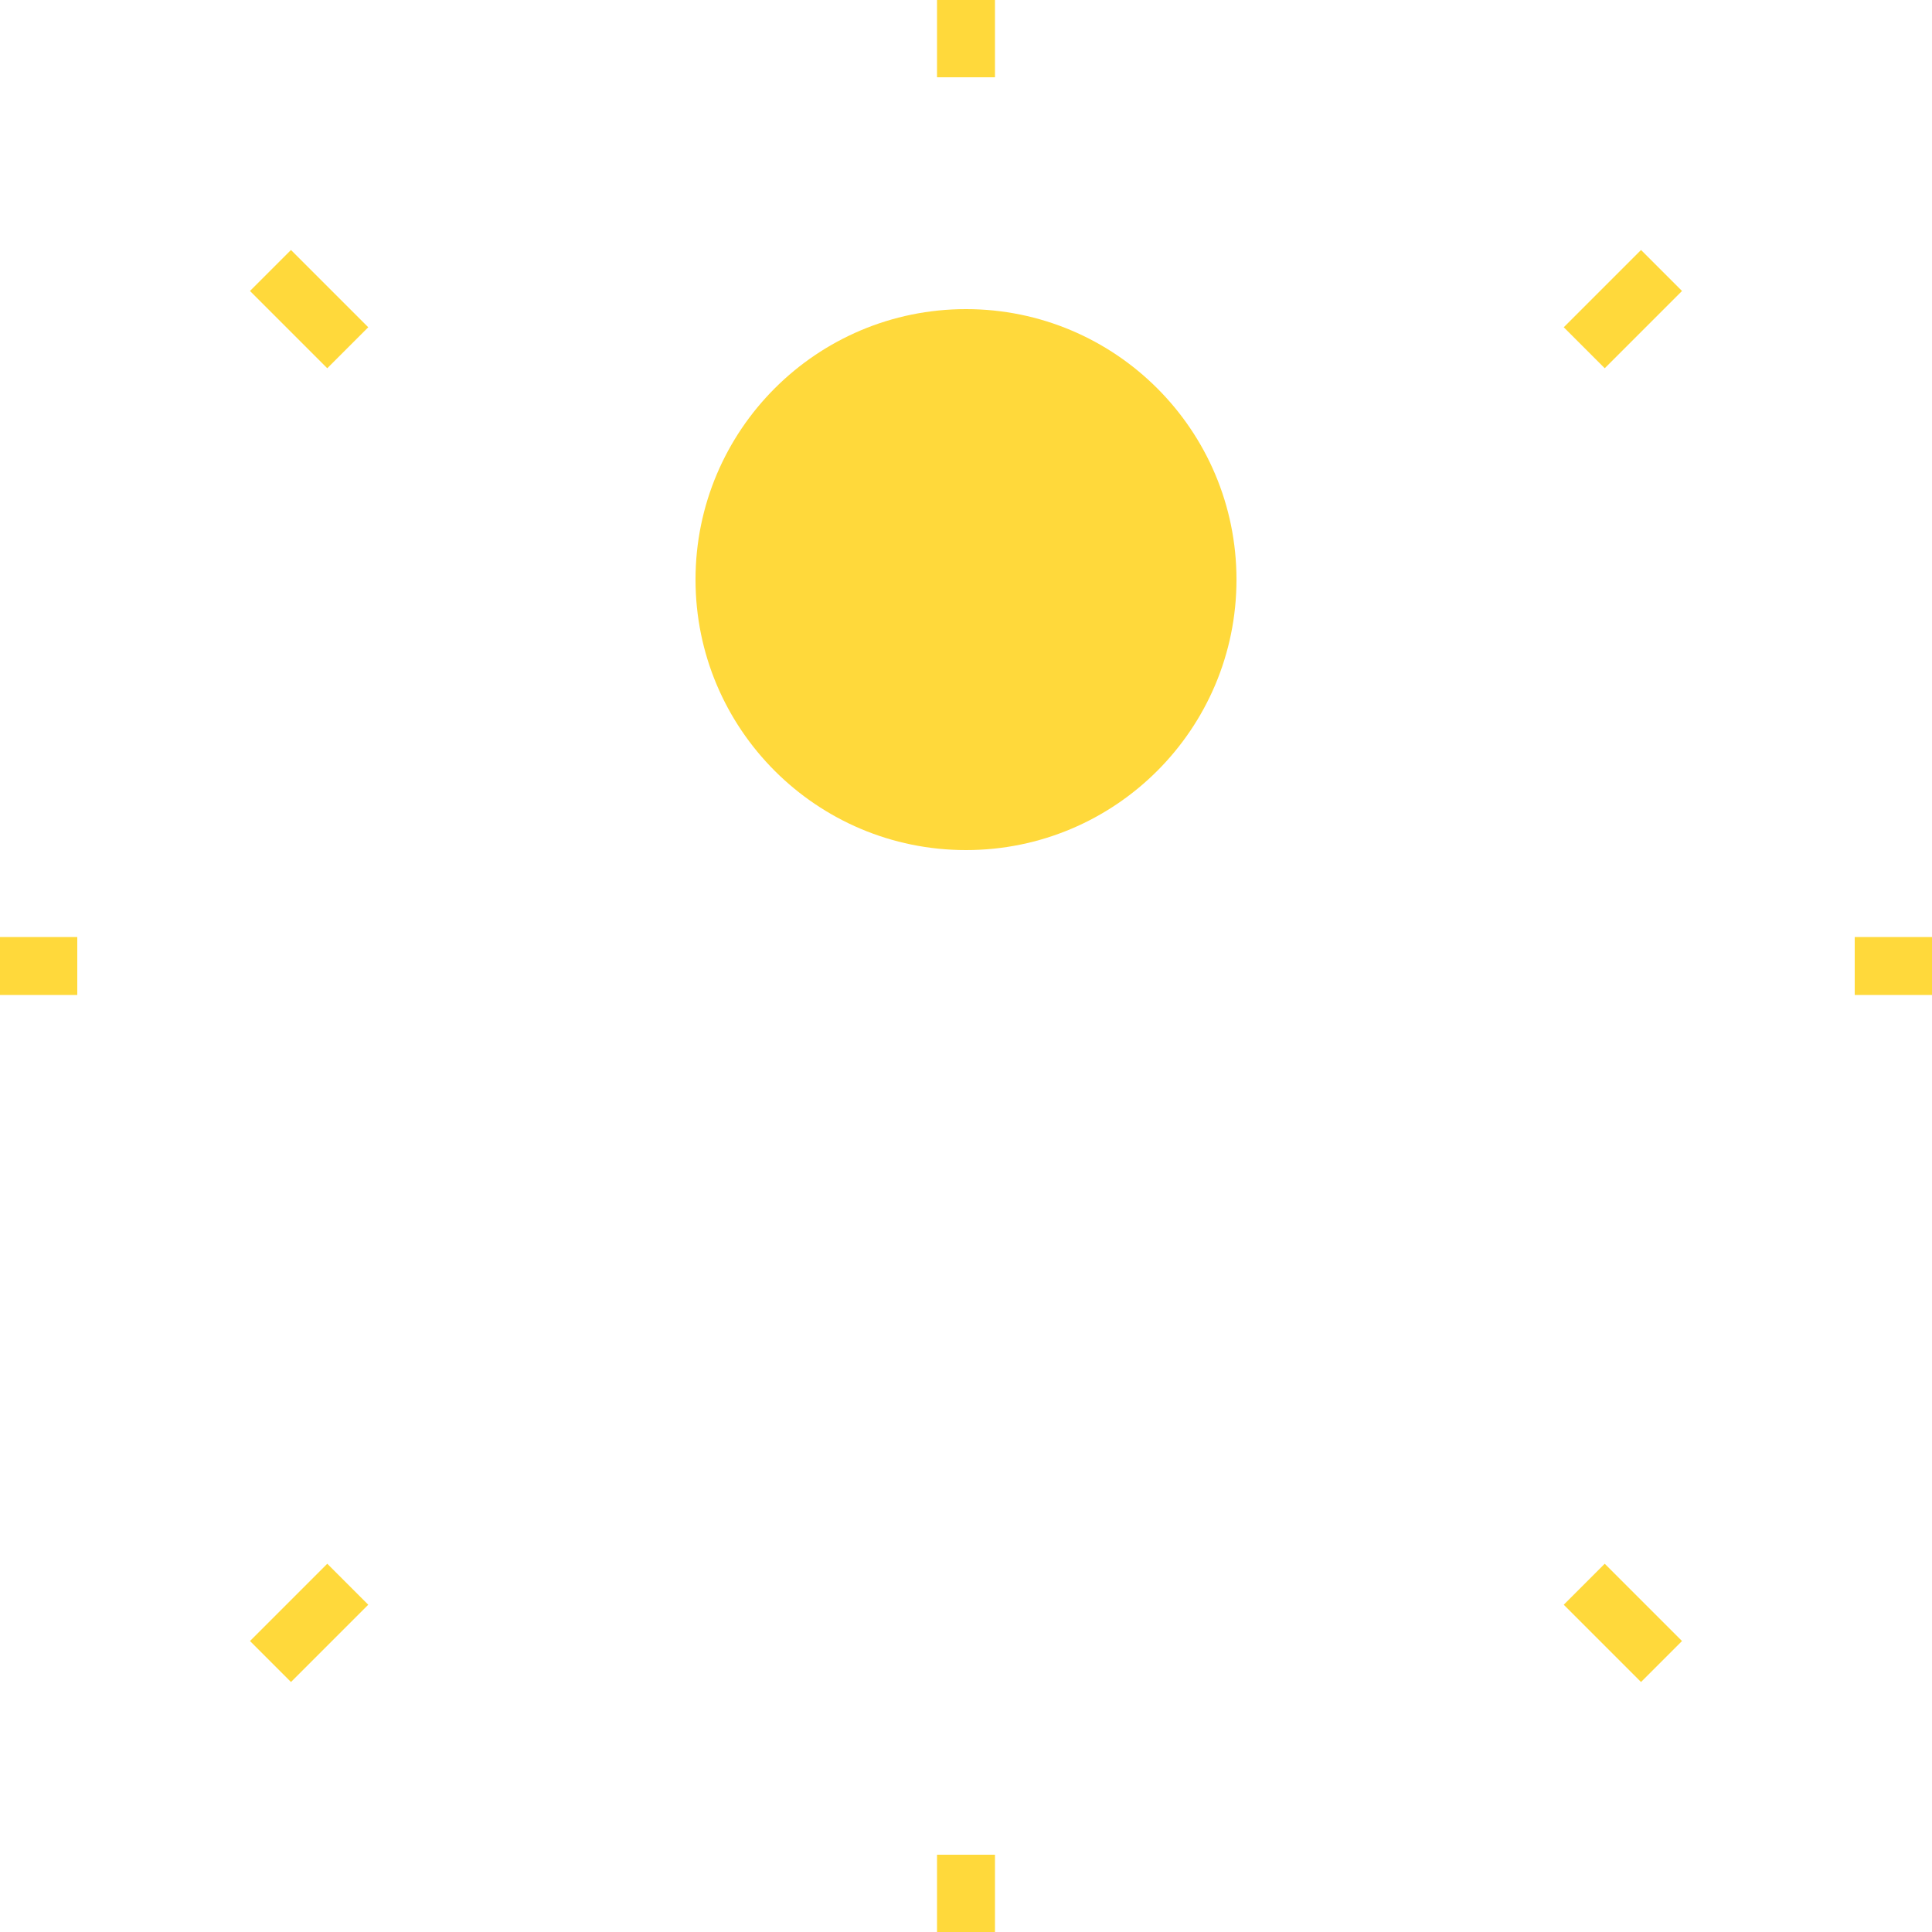 <svg xmlns="http://www.w3.org/2000/svg" viewBox="0 0 100 100">
  <rect width="100" height="100" fill="transparent"/>
  <circle cx="50" cy="30" r="14" fill="#FFD93B">
    <animate attributeName="r" values="12;16;12" dur="3s" repeatCount="indefinite"/>
  </circle>
  <g stroke="#FFD93B" stroke-width="3">
    <line x1="50" y1="4" x2="50" y2="0"/>
    <line x1="50" y1="96" x2="50" y2="100"/>
    <line x1="4" y1="50" x2="0" y2="50"/>
    <line x1="96" y1="50" x2="100" y2="50"/>
    <line x1="18" y1="18" x2="14" y2="14"/>
    <line x1="82" y1="18" x2="86" y2="14"/>
    <line x1="18" y1="82" x2="14" y2="86"/>
    <line x1="82" y1="82" x2="86" y2="86"/>
  </g>
</svg>